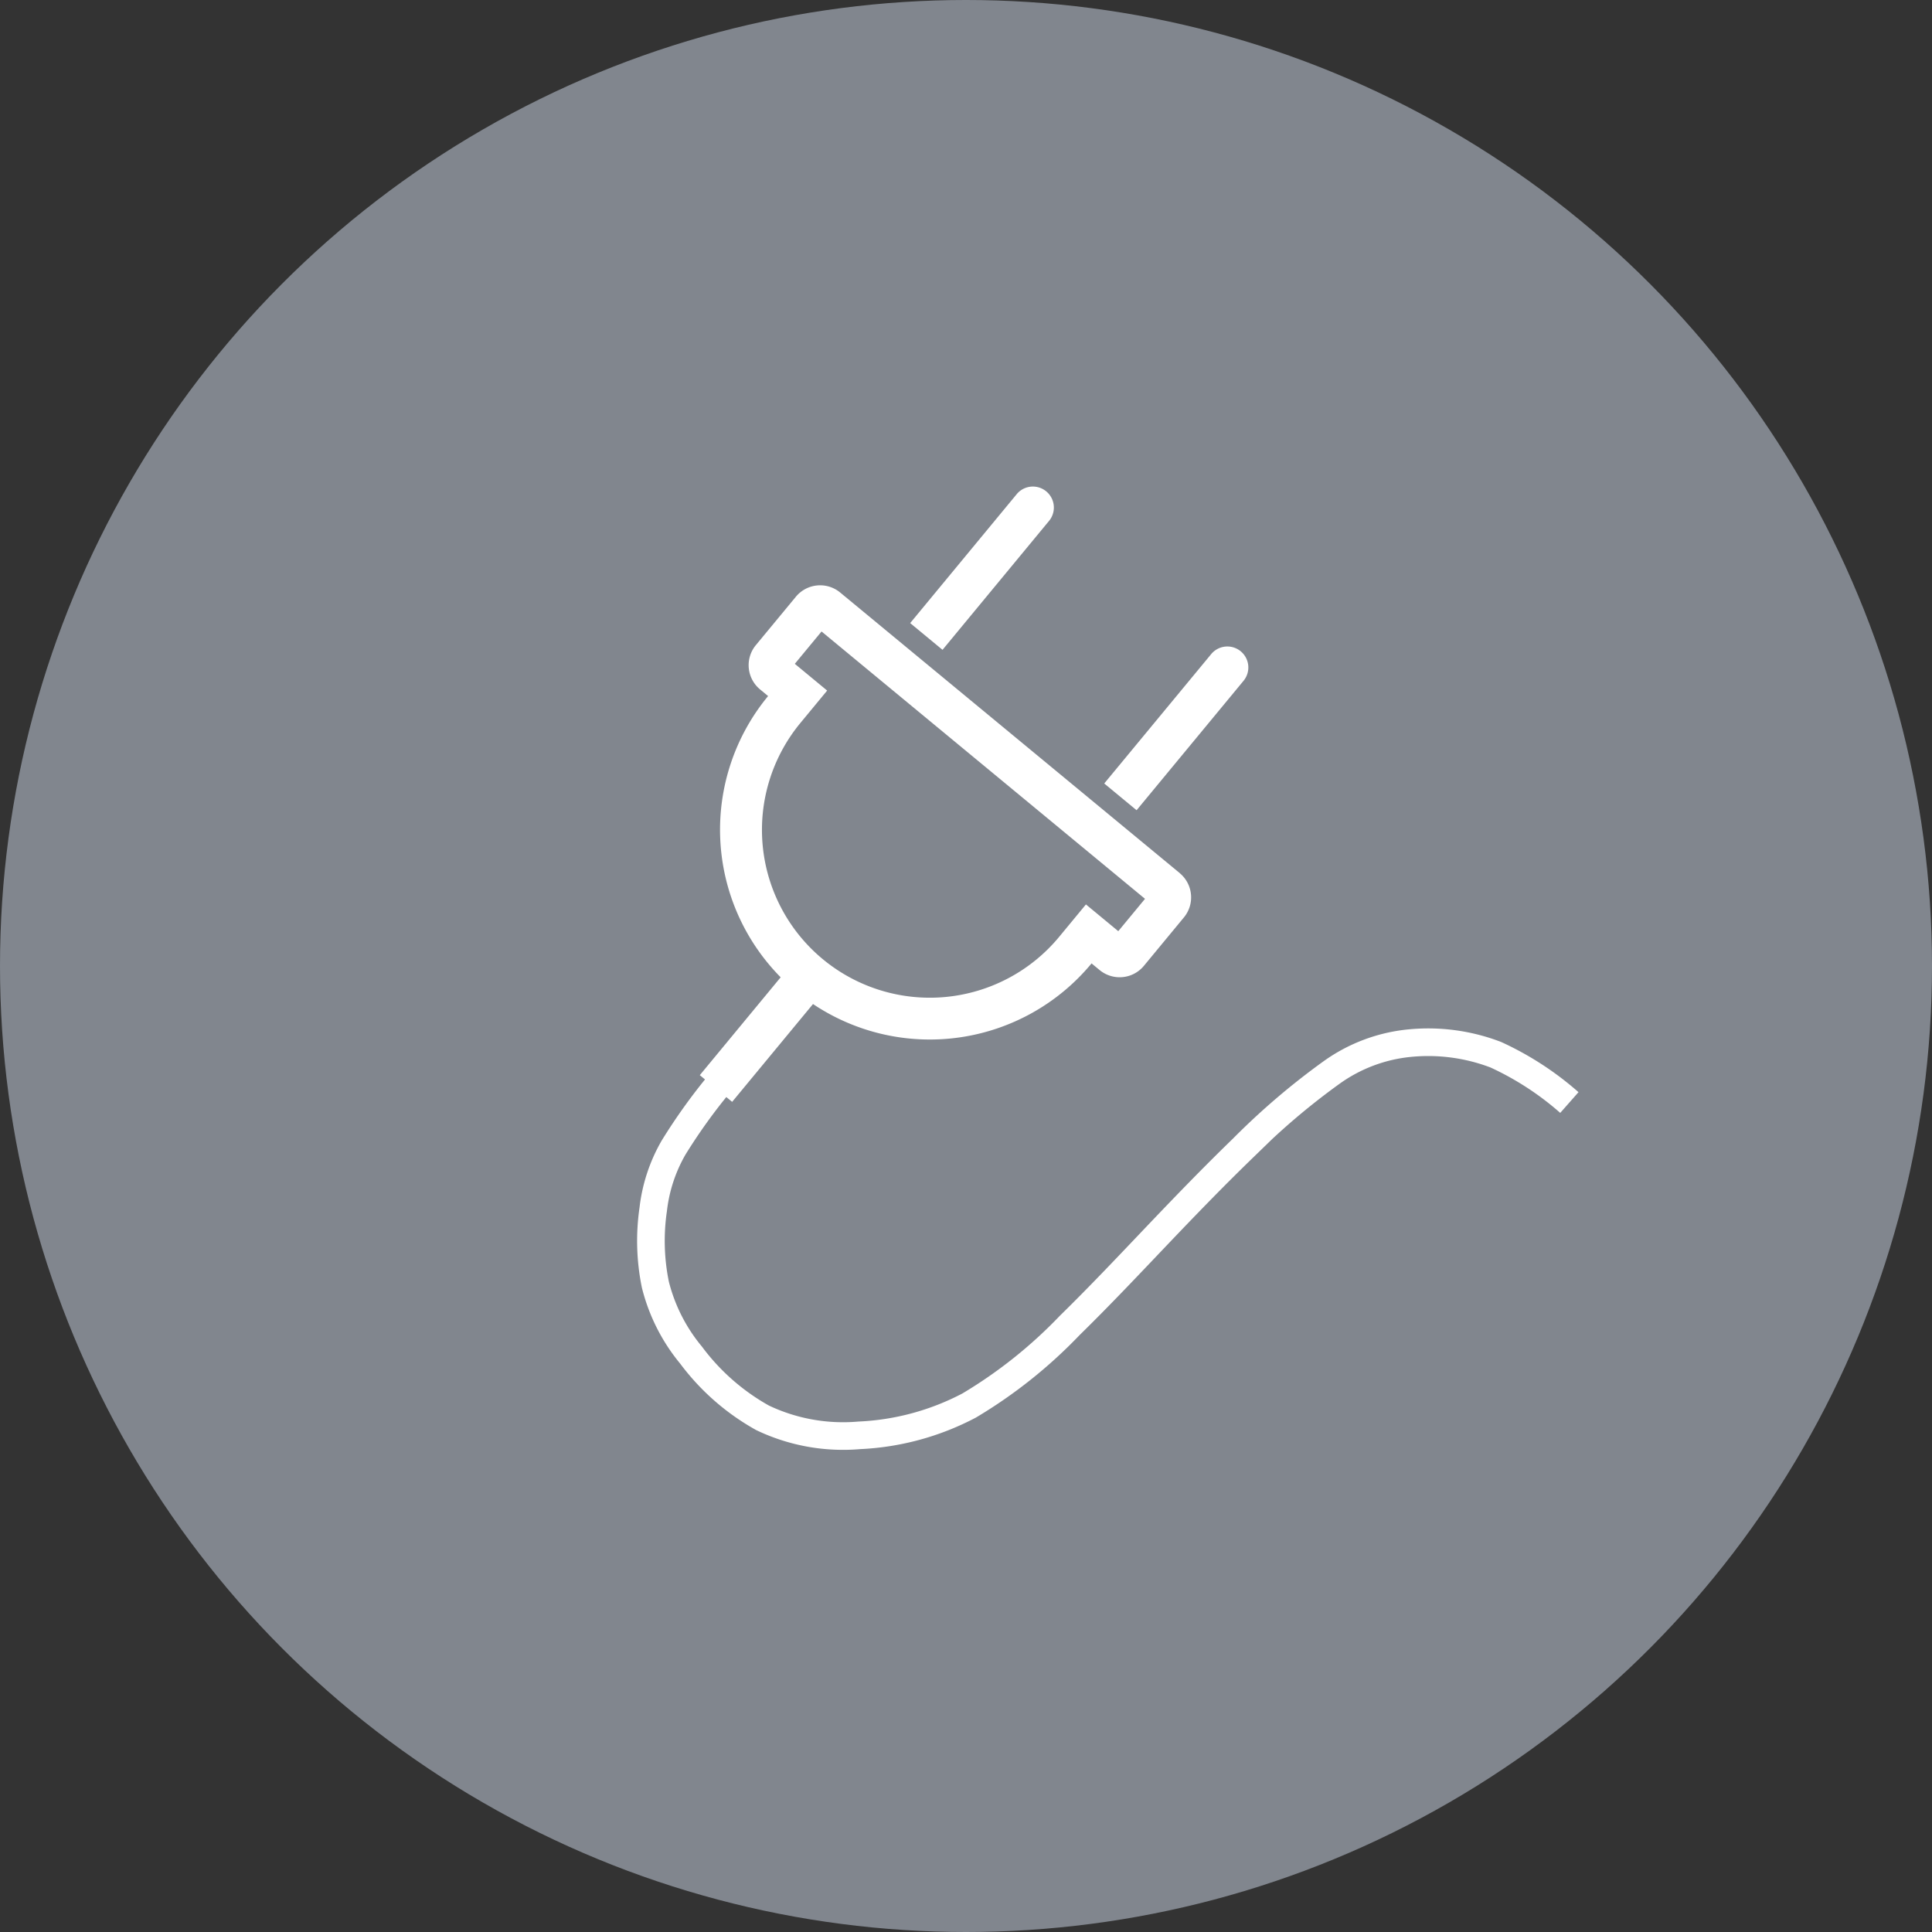 <svg xmlns="http://www.w3.org/2000/svg" width="69.948" height="69.948" viewBox="0 0 69.948 69.948">
  <rect x="0" y="0" width="69.948" height="69.948" fill="#333333" stroke="none"/>
  <g id="_2052167201168" transform="translate(-615.767 -356.162)">
    <circle id="Ellipse_7" data-name="Ellipse 7" cx="34.974" cy="34.974" r="34.974" transform="translate(615.767 356.162)" fill="#81868e"/>
    <g id="Group_12" data-name="Group 12">
      <path id="Path_12" data-name="Path 12" d="M658.483,387.775l-12.3-10.163a1.139,1.139,0,0,0-1.6.153l-1.452,1.756a1.138,1.138,0,0,0,.153,1.6l.292.242a7.6,7.6,0,0,0,.455,10.182l-2.928,3.543,1.171.967,2.928-3.542a7.6,7.6,0,0,0,10.085-1.471l.293.242a1.139,1.139,0,0,0,1.6-.152l1.452-1.757a1.139,1.139,0,0,0-.152-1.6Zm-2.229,2.1-1.171-.968-.968,1.172a6.077,6.077,0,1,1-9.368-7.744l.967-1.171-1.171-.968.968-1.171,11.711,9.679-.968,1.171Zm-.508-5.347,3.872-4.684a.759.759,0,1,1,1.171.967l-3.872,4.685-1.171-.968Zm-7.026-5.807,3.871-4.685a.76.76,0,0,1,1.171.968l-3.871,4.685Z" fill="#fff" fill-rule="evenodd"/>
      <path id="Path_13" data-name="Path 13" d="M641.842,395.362a20.522,20.522,0,0,0-1.688,2.348,5.778,5.778,0,0,0-.737,2.236,7.889,7.889,0,0,0,.077,2.724,6.443,6.443,0,0,0,1.293,2.554,8.2,8.2,0,0,0,2.588,2.27,6.766,6.766,0,0,0,3.505.634,9.432,9.432,0,0,0,3.975-1.079,17.24,17.24,0,0,0,3.641-2.9c1.123-1.1,2.151-2.193,3.171-3.264s2.03-2.116,3.1-3.153a25.558,25.558,0,0,1,3.2-2.733,5.812,5.812,0,0,1,2.845-1.071,6.847,6.847,0,0,1,3.11.42,10.907,10.907,0,0,1,2.664,1.731" fill="none" stroke="#fff" stroke-miterlimit="22.926" stroke-width="1" fill-rule="evenodd"/>
    </g>
  </g>
</svg>

